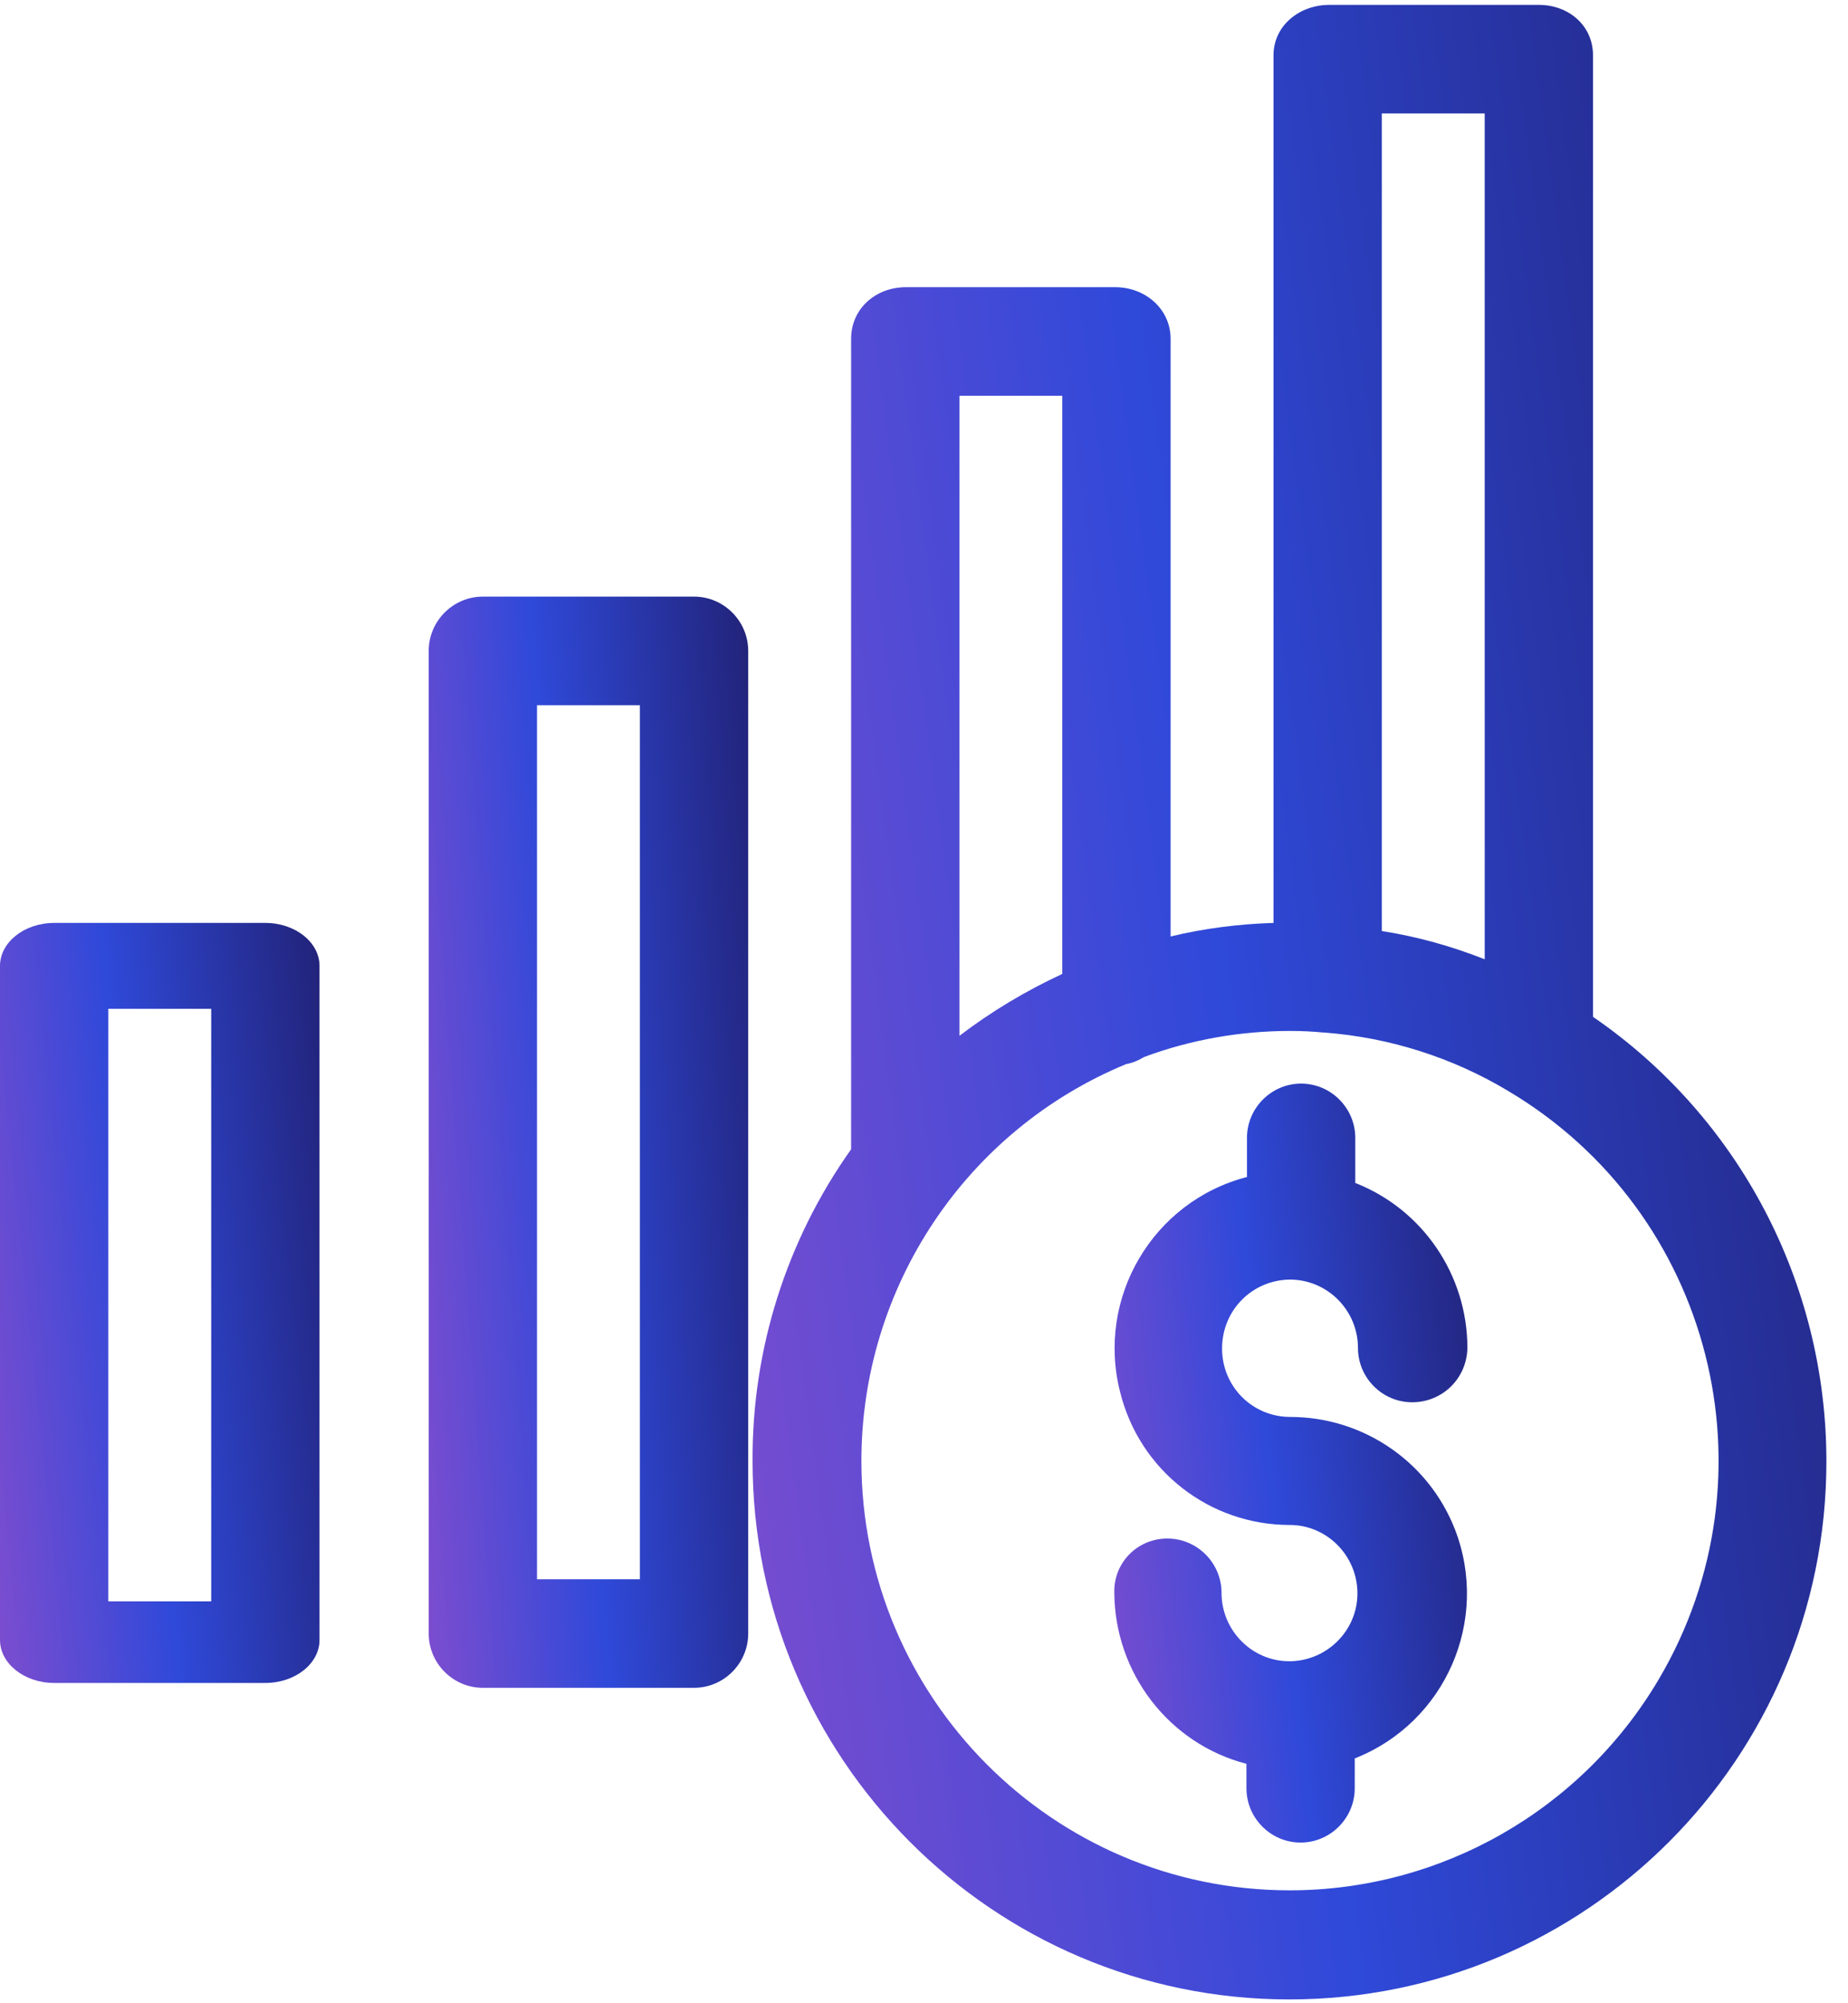 <svg width="48" height="52" viewBox="0 0 48 52" fill="none" xmlns="http://www.w3.org/2000/svg">
<g clip-path="url(#clip0)">
<path d="M41.377 26.395V1.438C41.377 0.662 40.744 0.127 39.97 0.127H34.527C33.753 0.127 33.078 0.662 33.078 1.438V23.957C32.178 23.985 31.277 24.098 30.405 24.309V8.794C30.405 8.019 29.744 7.455 28.971 7.455H23.527C22.754 7.455 22.107 8.004 22.107 8.794V29.833C20.433 32.187 19.532 35.019 19.547 37.922C19.547 45.645 25.792 51.901 33.486 51.901C41.194 51.901 47.439 45.645 47.439 37.936C47.439 33.314 45.175 29.002 41.377 26.395ZM35.891 2.945H38.564V24.901C37.706 24.563 36.805 24.309 35.891 24.168V2.945ZM24.92 10.273H27.592V25.281C26.65 25.718 25.75 26.254 24.92 26.888V10.273ZM43.079 43.601C41.067 46.997 37.424 49.069 33.5 49.069C27.353 49.069 22.374 44.066 22.374 37.922C22.374 33.413 25.088 29.34 29.252 27.621C29.421 27.593 29.576 27.522 29.716 27.438C30.926 26.987 32.22 26.761 33.514 26.761C33.809 26.761 34.091 26.775 34.386 26.803H34.4C36.088 26.93 37.734 27.452 39.183 28.325C44.471 31.468 46.216 38.303 43.079 43.601Z" fill="url(#paint0_linear)"/>
<path d="M33.514 36.781C32.529 36.781 31.742 35.991 31.742 35.005C31.742 34.018 32.515 33.229 33.5 33.215C34.485 33.215 35.272 34.018 35.272 34.991C35.272 35.766 35.905 36.4 36.679 36.4C37.467 36.4 38.099 35.78 38.114 34.991C38.114 33.102 36.96 31.397 35.202 30.707V29.537C35.202 28.762 34.569 28.128 33.795 28.128C33.022 28.128 32.389 28.762 32.389 29.537V30.552C29.941 31.186 28.464 33.694 29.097 36.146C29.604 38.176 31.418 39.585 33.5 39.585C34.471 39.585 35.258 40.388 35.258 41.361C35.258 42.333 34.456 43.122 33.486 43.122C32.515 43.122 31.728 42.319 31.728 41.346C31.728 40.571 31.095 39.937 30.321 39.937C29.547 39.937 28.929 40.557 28.943 41.332V41.346C28.957 43.432 30.363 45.264 32.375 45.785V46.419C32.375 47.195 33.008 47.829 33.781 47.829C34.555 47.829 35.188 47.195 35.188 46.419V45.645C37.551 44.714 38.704 42.051 37.79 39.698C37.101 37.936 35.399 36.781 33.514 36.781Z" fill="url(#paint1_linear)"/>
<path d="M6.892 23.957H1.407C0.633 23.957 0 24.459 0 25.072V42.571C0 43.184 0.633 43.686 1.407 43.686H6.892C7.666 43.686 8.299 43.184 8.299 42.571V25.072C8.299 24.459 7.666 23.957 6.892 23.957ZM5.486 41.568H2.813V26.186H5.486V41.568Z" fill="url(#paint2_linear)"/>
<path d="M18.027 15.487H12.541C11.768 15.487 11.135 16.122 11.135 16.896V42.403C11.135 43.178 11.768 43.812 12.541 43.812H18.027C18.801 43.812 19.434 43.178 19.434 42.403V16.896C19.434 16.122 18.801 15.487 18.027 15.487ZM16.62 40.994H13.948V18.306H16.62V40.994Z" fill="url(#paint3_linear)"/>
</g>
<defs>
<linearGradient id="paint0_linear" x1="19.546" y1="52.163" x2="55.383" y2="47.344" gradientUnits="userSpaceOnUse">
<stop stop-color="#7D4DCF"/>
<stop offset="0.432" stop-color="#2F49D9"/>
<stop offset="1" stop-color="#212071"/>
</linearGradient>
<linearGradient id="paint1_linear" x1="28.942" y1="47.928" x2="40.779" y2="46.553" gradientUnits="userSpaceOnUse">
<stop stop-color="#7D4DCF"/>
<stop offset="0.432" stop-color="#2F49D9"/>
<stop offset="1" stop-color="#212071"/>
</linearGradient>
<linearGradient id="paint2_linear" x1="-4.77142e-08" y1="43.786" x2="10.737" y2="42.658" gradientUnits="userSpaceOnUse">
<stop stop-color="#7D4DCF"/>
<stop offset="0.432" stop-color="#2F49D9"/>
<stop offset="1" stop-color="#212071"/>
</linearGradient>
<linearGradient id="paint3_linear" x1="11.135" y1="43.955" x2="21.932" y2="43.166" gradientUnits="userSpaceOnUse">
<stop stop-color="#7D4DCF"/>
<stop offset="0.432" stop-color="#2F49D9"/>
<stop offset="1" stop-color="#212071"/>
</linearGradient>
<clipPath id="clip0">
<rect width="47.543" height="52" fill="white"/>
</clipPath>
</defs>
</svg>
